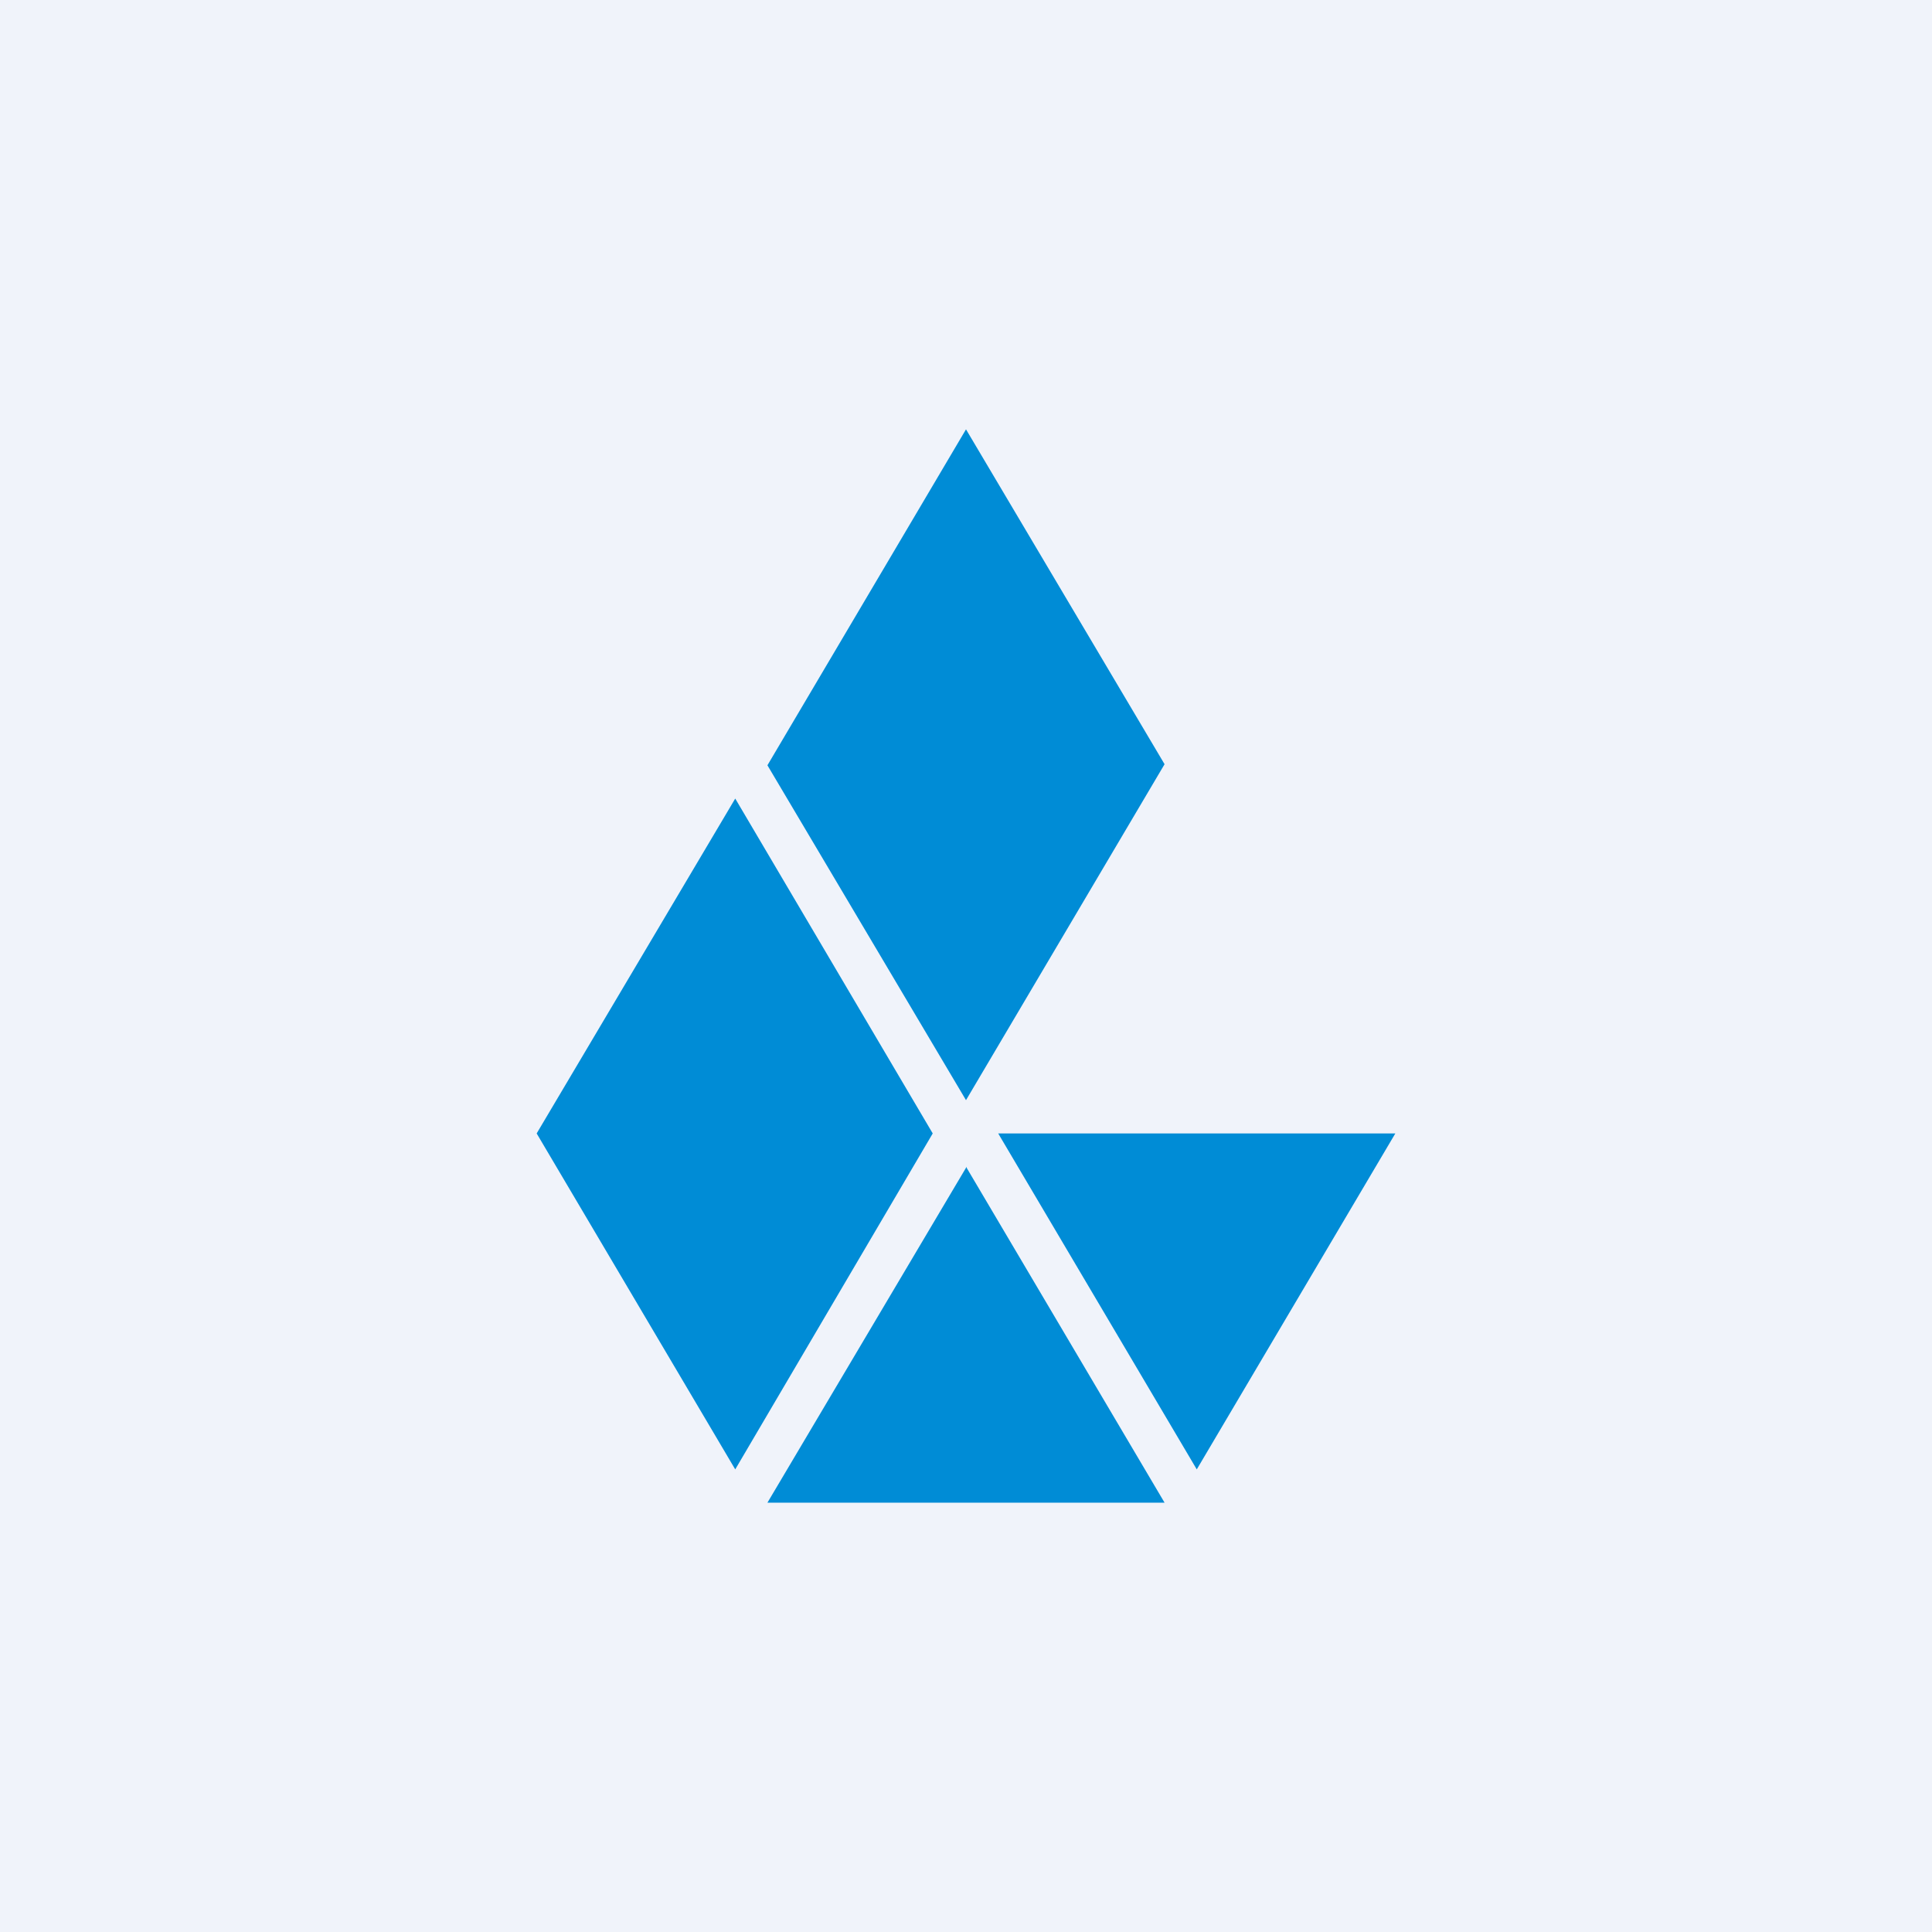 <!-- by TradingView --><svg width="18" height="18" viewBox="0 0 18 18" xmlns="http://www.w3.org/2000/svg"><path fill="#F0F3FA" d="M0 0h18v18H0z"/><path d="m9 10.25 1.85-3.13L9 4 7.15 7.13 9 10.25Zm-2.15 3.44 1.84-3.13-1.84-3.12L5 10.56l1.85 3.13ZM9 10.88 7.15 14h3.7L9 10.87Zm.3-.32 1.85 3.13L13 10.56H9.3Z" fill="#008CD6"/></svg>